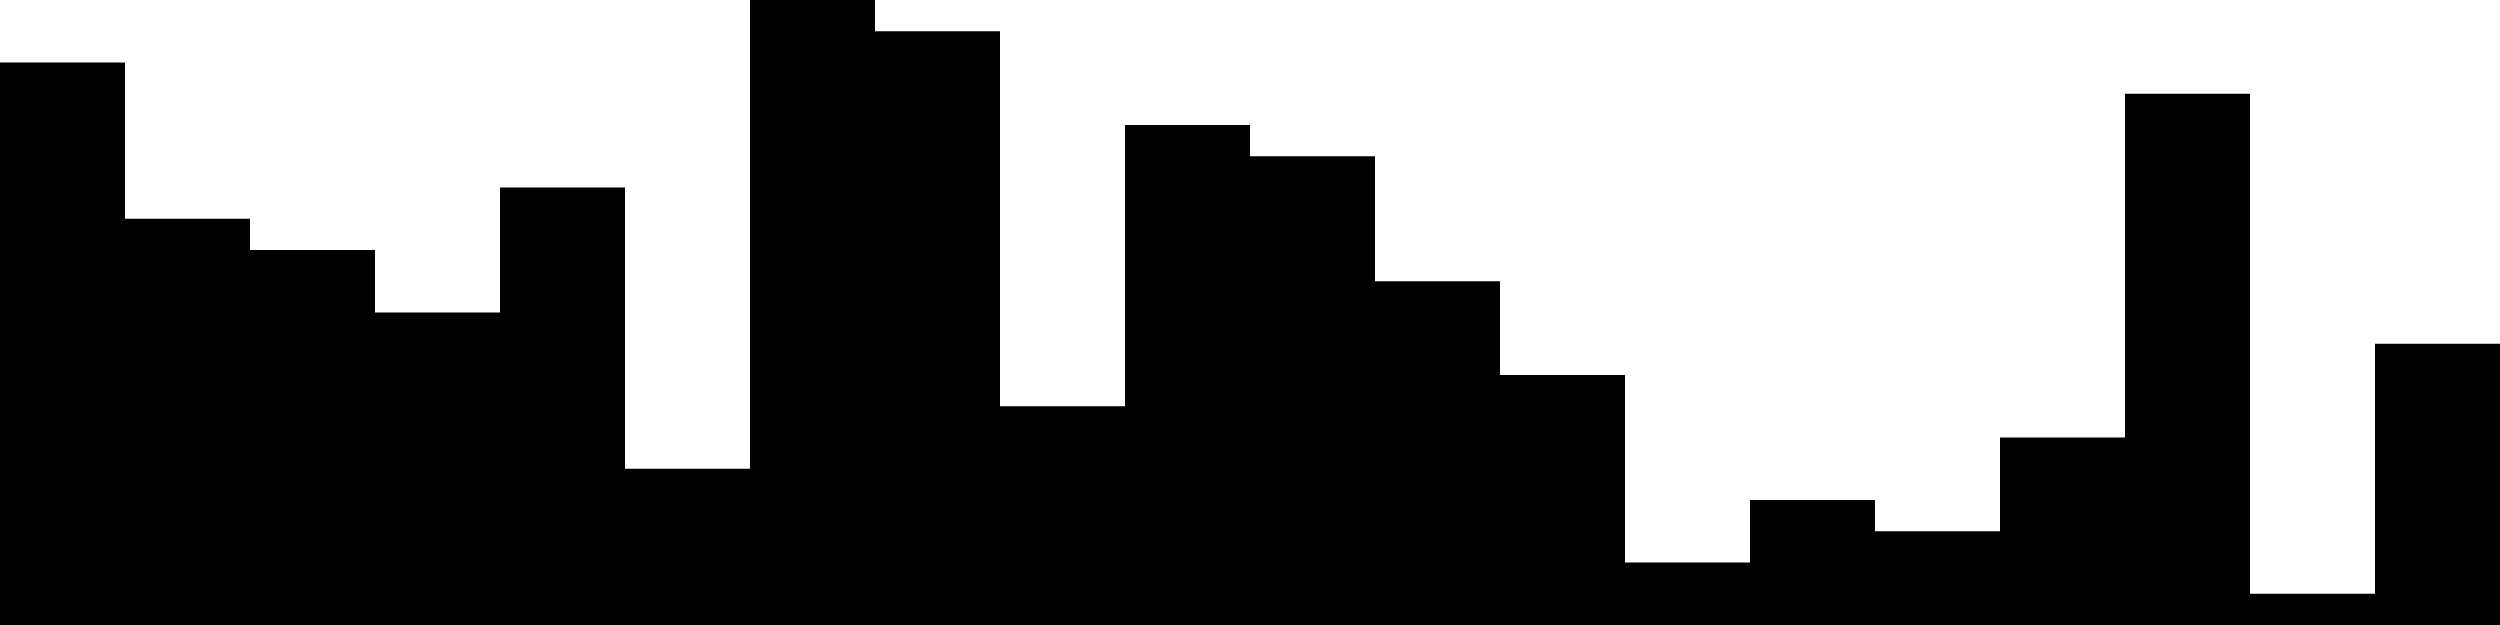 
<svg xmlns="http://www.w3.org/2000/svg" width="800" height="200">
<style>
rect {
    fill: black;
}
@media (prefers-color-scheme: dark) {
    rect {
        fill: white;
    }
}
</style>
<rect width="40" height="180" x="0" y="20" />
<rect width="40" height="130" x="40" y="70" />
<rect width="40" height="120" x="80" y="80" />
<rect width="40" height="100" x="120" y="100" />
<rect width="40" height="140" x="160" y="60" />
<rect width="40" height="50" x="200" y="150" />
<rect width="40" height="200" x="240" y="0" />
<rect width="40" height="190" x="280" y="10" />
<rect width="40" height="70" x="320" y="130" />
<rect width="40" height="160" x="360" y="40" />
<rect width="40" height="150" x="400" y="50" />
<rect width="40" height="110" x="440" y="90" />
<rect width="40" height="80" x="480" y="120" />
<rect width="40" height="20" x="520" y="180" />
<rect width="40" height="40" x="560" y="160" />
<rect width="40" height="30" x="600" y="170" />
<rect width="40" height="60" x="640" y="140" />
<rect width="40" height="170" x="680" y="30" />
<rect width="40" height="10" x="720" y="190" />
<rect width="40" height="90" x="760" y="110" />
</svg>
